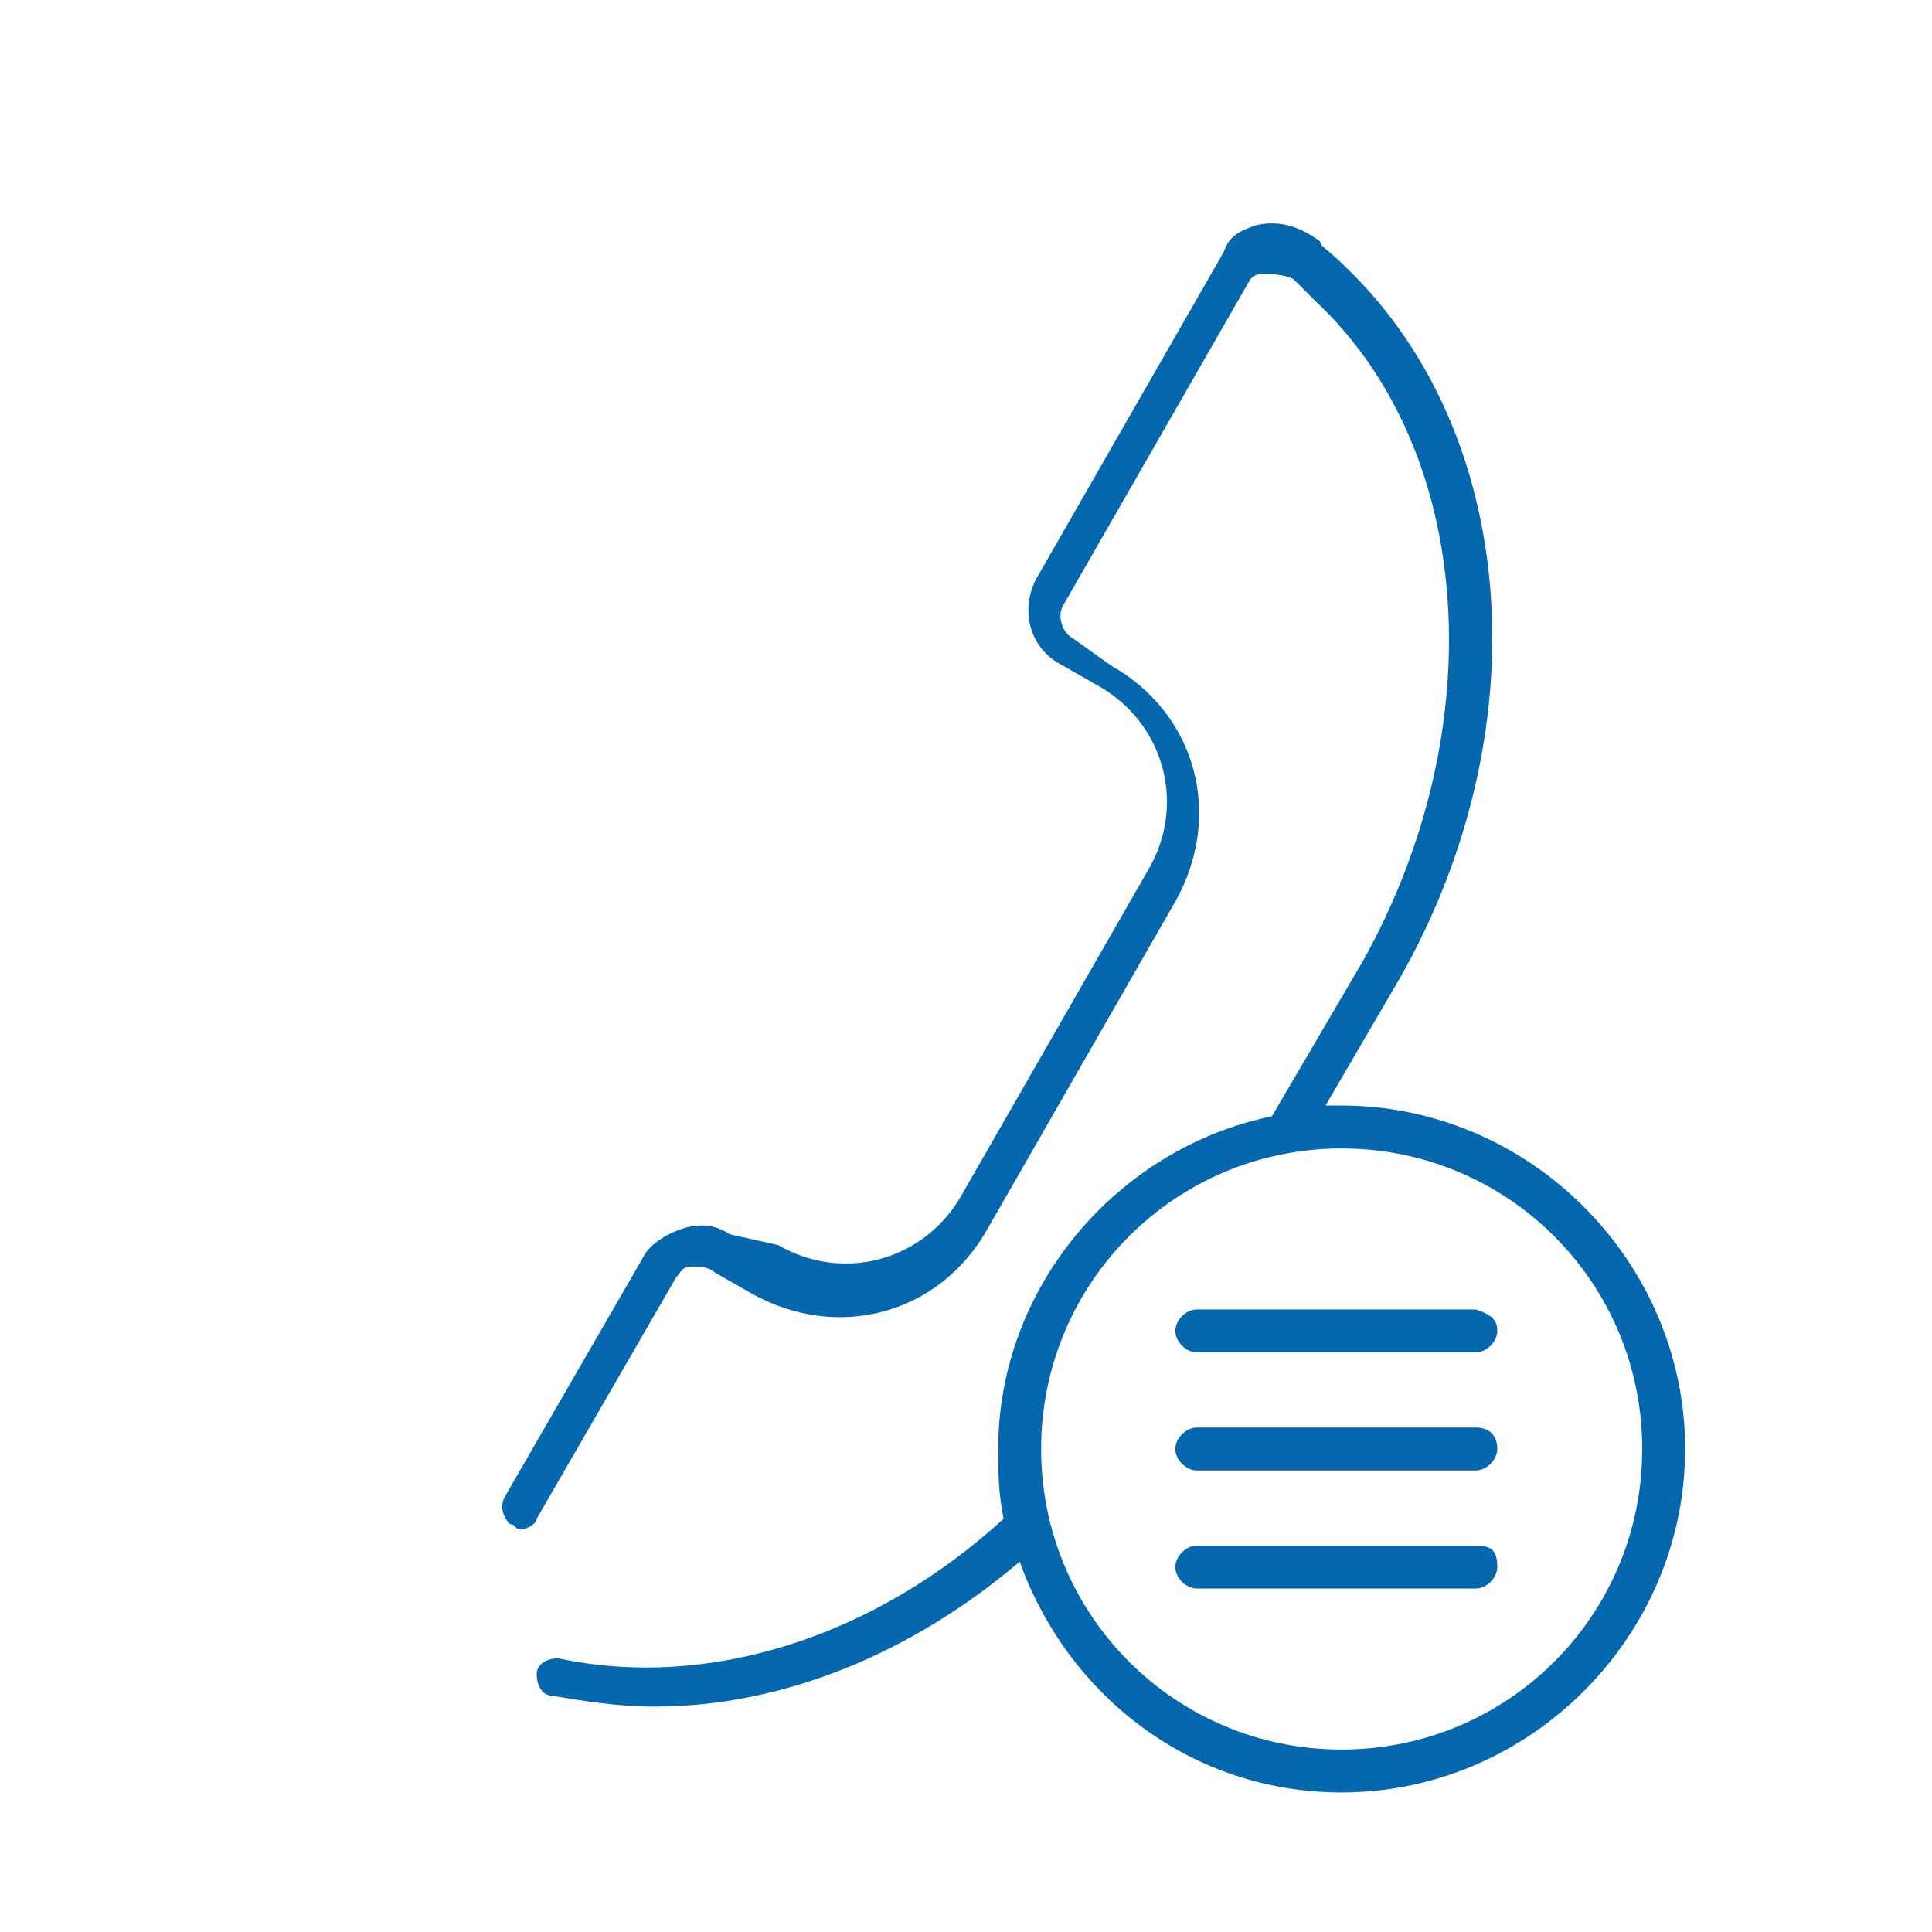 <svg xmlns="http://www.w3.org/2000/svg" viewBox="0 0 36 36">
  <path fill="#0568ae" d="M25 20.6h-.3l1.4-2.4c2.6-4.6 2.2-10.1-1-13.2-.4-.4-.5-.4-.5-.5-.4-.3-.8-.4-1.2-.3-.3.1-.5.2-.6.5l-3.5 6.1c-.3.6-.1 1.3.5 1.6l.7.4c1.2.7 1.6 2.2.9 3.4l-3.5 6.1c-.7 1.2-2.2 1.6-3.4.9l-.9-.2c-.3-.2-.6-.2-.9-.1-.3.1-.6.3-.7.5l-2.6 4.5c-.1.2 0 .4.1.5.1 0 .1.1.2.1s.3-.1.3-.2l2.6-4.5c.1-.1.1-.2.3-.2.1 0 .3 0 .4.1l.7.4c1.6.9 3.5.4 4.4-1.2l3.5-6.1c.9-1.6.4-3.5-1.2-4.4l-.7-.5c-.2-.1-.3-.4-.2-.6l3.5-6.1s.1-.1.2-.1.4 0 .6.1l.4.4c3 2.8 3.3 8 .9 12.3l-1.7 2.9c-2.9.6-5.1 3.2-5.1 6.2 0 .4 0 .8.1 1.3-2.4 2.2-5.5 3.2-8.3 2.6-.2 0-.4.1-.4.3 0 .2.1.4.3.4.6.1 1.2.2 1.9.2 2.4 0 4.8-1 6.8-2.7.9 2.5 3.2 4.3 6 4.3 3.5 0 6.4-2.9 6.4-6.4s-2.9-6.4-6.4-6.4zm0 12c-3.1 0-5.6-2.5-5.6-5.6s2.5-5.6 5.6-5.6c3.1 0 5.6 2.5 5.6 5.6s-2.5 5.6-5.6 5.6zm2.9-5.6c0 .2-.2.4-.4.4h-5.2c-.2 0-.4-.2-.4-.4s.2-.4.4-.4h5.2c.3 0 .4.2.4.4zm0 2.2c0 .2-.2.4-.4.4h-5.2c-.2 0-.4-.2-.4-.4s.2-.4.4-.4h5.2c.3 0 .4.1.4.4zm0-4.4c0 .2-.2.4-.4.4h-5.2c-.2 0-.4-.2-.4-.4s.2-.4.4-.4h5.2c.3.1.4.2.4.4z"/>
</svg>
